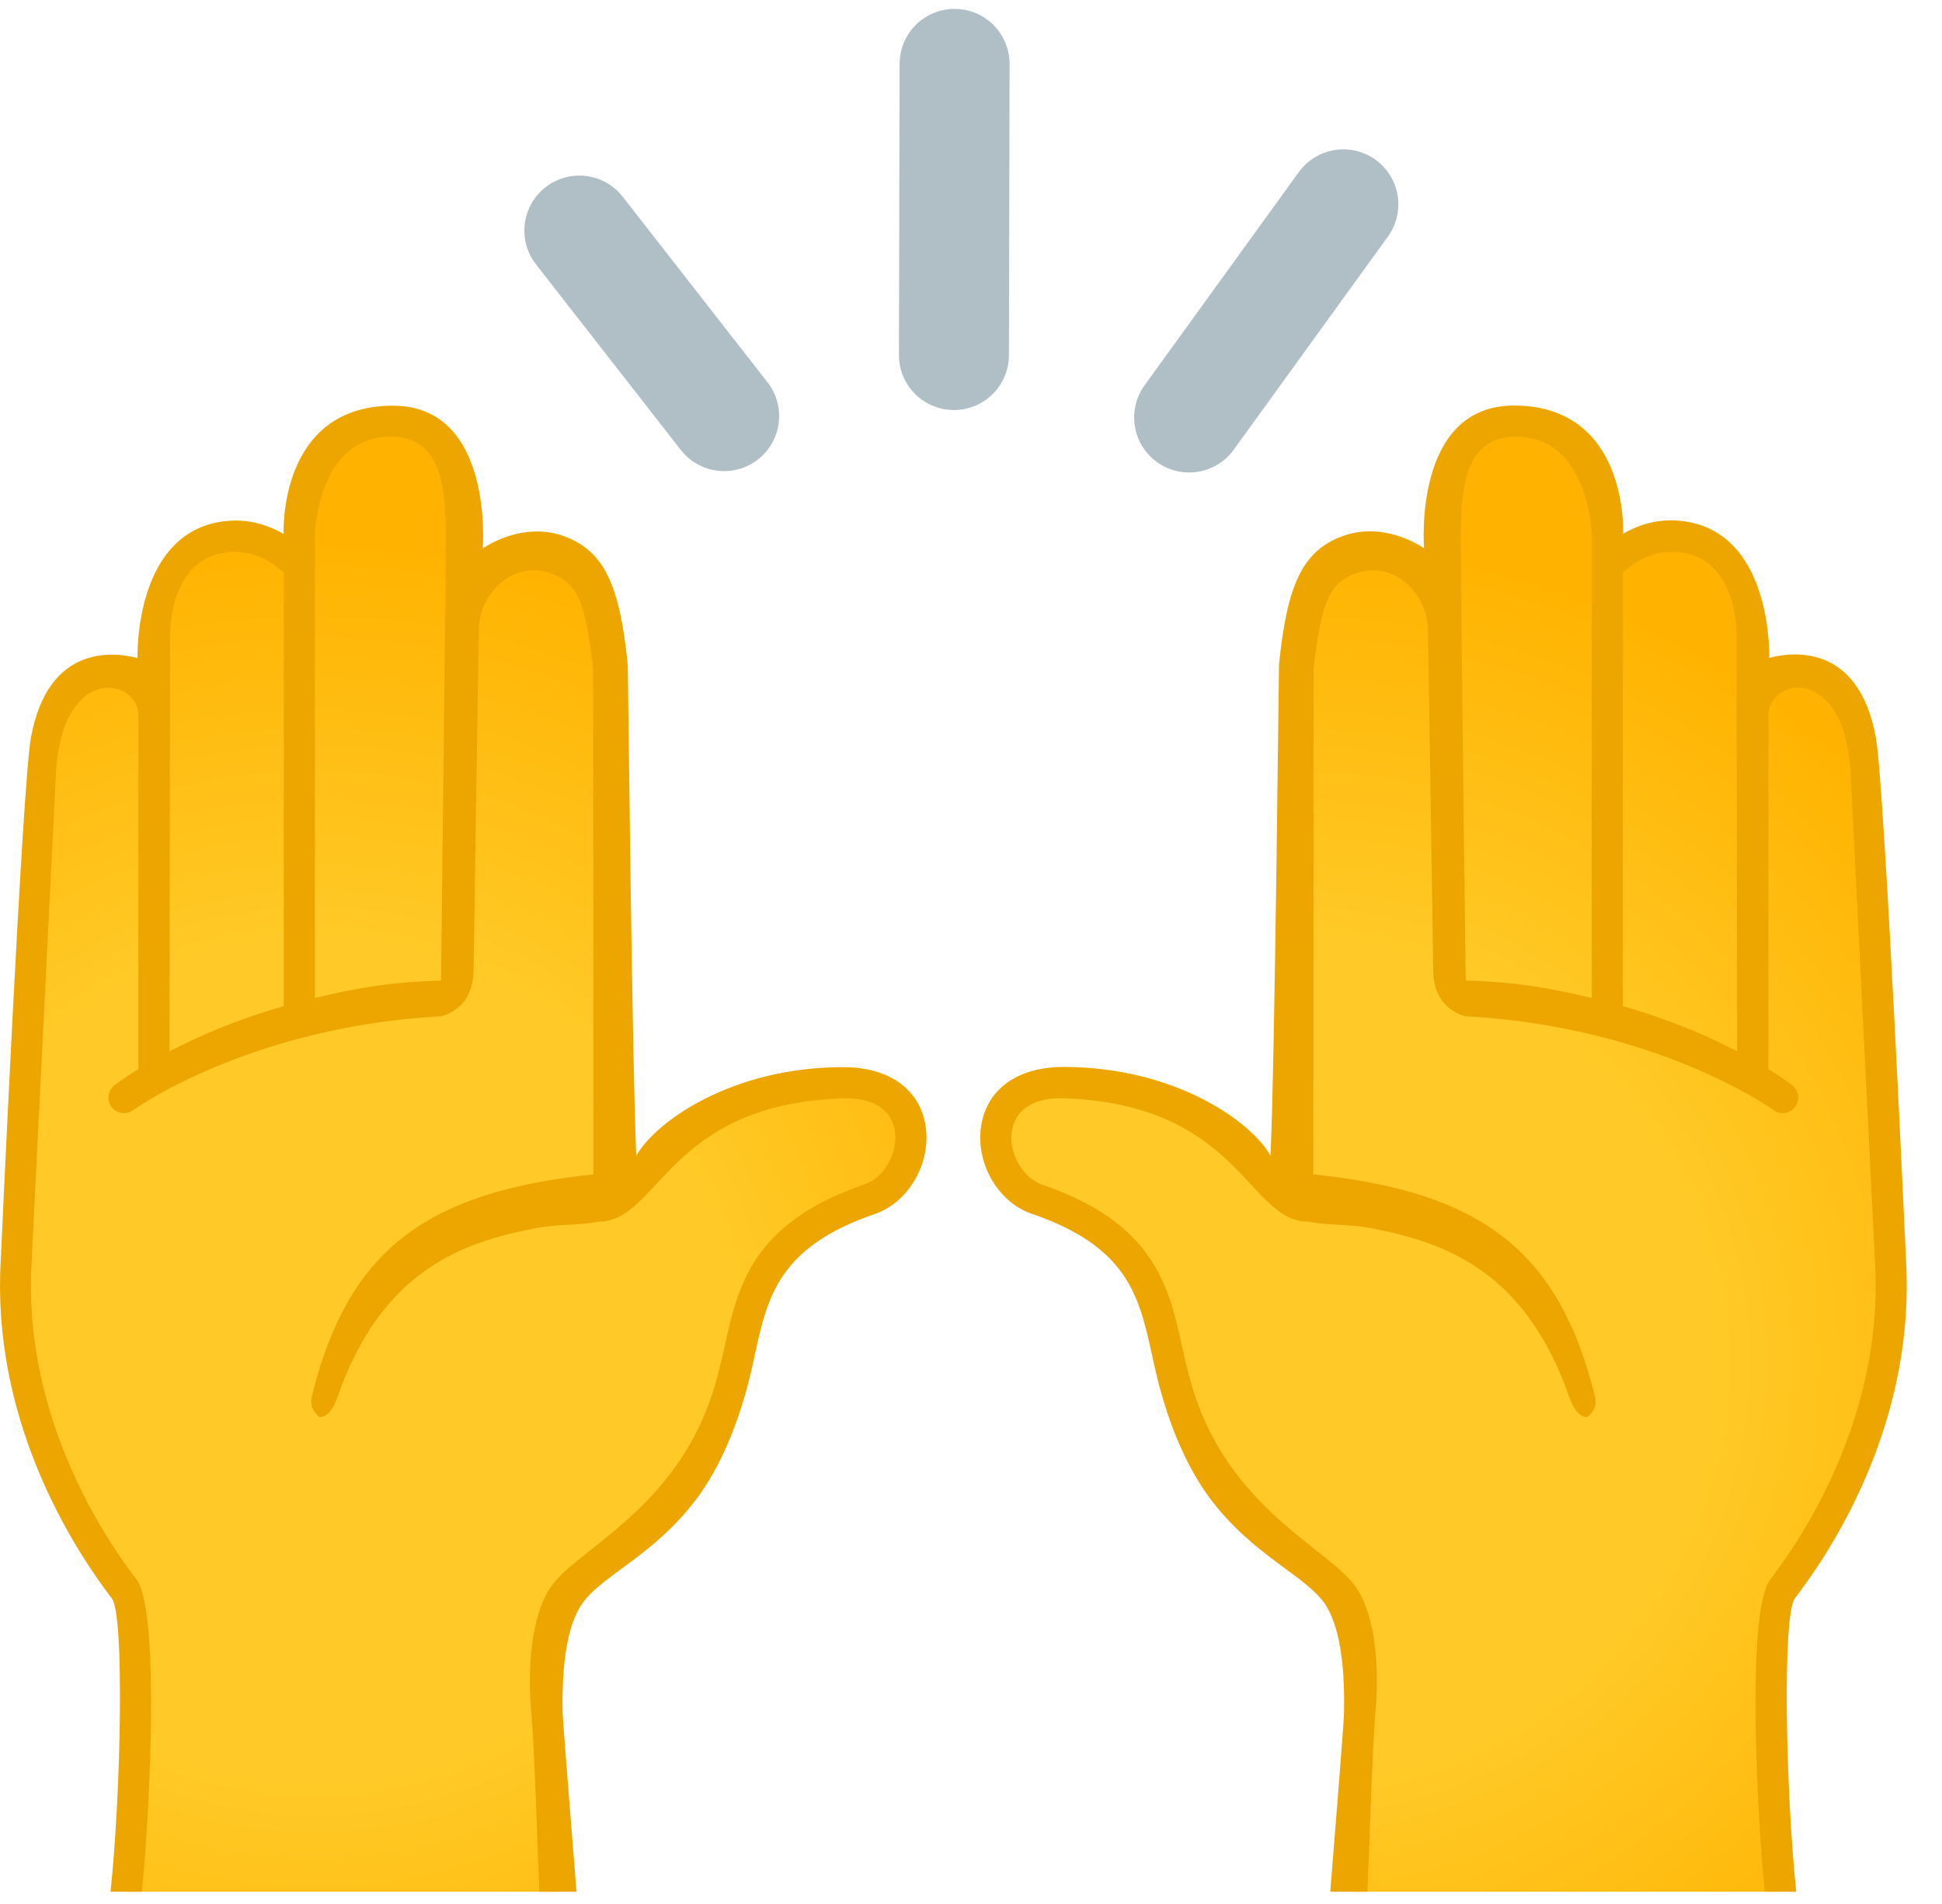 <svg width="51" height="50" viewBox="0 0 51 50" fill="none" xmlns="http://www.w3.org/2000/svg">
<path d="M31.229 10.964L35.279 5.366" stroke="#B0BEC5" stroke-width="2.888" stroke-miterlimit="10" stroke-linecap="round" stroke-linejoin="round"/>
<path d="M19.017 10.927L15.215 6.055" stroke="#B0BEC5" stroke-width="2.888" stroke-miterlimit="10" stroke-linecap="round" stroke-linejoin="round"/>
<path d="M25.052 9.324L25.069 1.678" stroke="#B0BEC5" stroke-width="2.888" stroke-miterlimit="10" stroke-linecap="round" stroke-linejoin="round"/>
<path d="M14.821 41.771C15.207 41.024 17.402 40.894 18.988 36.929C19.806 34.885 19.177 32.64 22.849 31.385C24.188 30.927 24.595 28.334 22.14 28.334C17.385 28.334 16.437 31.507 16.437 31.507C16.437 31.507 16.281 19.391 16.206 17.532C16.147 16.105 15.492 14.897 14.649 14.691C13.205 14.343 12.517 15.405 12.517 15.405C12.517 15.405 12.5 15.069 12.5 13.722C12.5 11.846 11.468 11.149 10.289 11.065C9.105 10.981 7.842 11.674 7.767 13.592L7.825 14.842C7.825 14.842 7.385 14.179 6.046 14.087C4.988 14.015 4.317 14.825 4.212 16.005L3.939 17.86C3.939 17.86 3.578 17.683 2.55 17.969C1.321 18.313 1.245 20.47 1.245 20.47C1.245 20.47 0.838 26.165 0.427 33.127C0.183 37.231 2.328 40.466 3.268 41.738C3.822 42.485 3.448 47.747 3.293 49.678H14.628C14.502 48.242 14.372 45.103 14.364 44.902C14.338 43.895 14.359 42.669 14.821 41.771Z" fill="url(#paint0_radial_559_35745)"/>
<path d="M15.232 42.2C15.711 41.398 17.163 40.89 18.312 39.333C19.341 37.94 19.71 36.102 19.823 35.578C20.155 34.058 20.444 32.745 22.987 31.876C23.873 31.566 24.465 30.525 24.305 29.551C24.146 28.595 23.34 28.024 22.144 28.024C19.215 28.024 17.209 29.459 16.709 30.353C16.596 27.709 16.491 17.503 16.487 17.47C16.277 15.342 15.857 14.486 14.85 14.095C14.082 13.797 13.264 14.02 12.677 14.402C12.677 14.402 12.983 10.654 10.318 10.654C7.305 10.654 7.448 13.995 7.448 14.02C7.091 13.819 6.612 13.634 6.025 13.676C3.499 13.852 3.612 17.281 3.612 17.281C3.037 17.13 1.27 16.878 0.813 19.366C0.582 20.621 0.02 33.097 0.02 33.097C-0.219 37.168 1.778 40.412 2.806 41.801L2.941 41.981C3.268 42.426 3.18 47.047 2.903 49.678H3.725C3.927 47.739 4.208 42.317 3.591 41.486L3.457 41.306C2.479 39.992 0.607 36.916 0.83 33.139L1.472 20.256C1.644 17.491 3.549 17.784 3.633 18.728V28.074C3.255 28.309 3.037 28.477 3.003 28.502C2.827 28.641 2.794 28.897 2.936 29.077C3.016 29.178 3.138 29.232 3.259 29.232C3.348 29.232 3.436 29.203 3.511 29.144C3.545 29.119 6.562 26.962 11.577 26.689C11.577 26.689 12.425 26.542 12.437 25.485C12.437 25.309 12.559 17.222 12.58 16.471C12.605 15.594 13.482 14.675 14.502 15.069C15.203 15.342 15.371 15.854 15.576 17.545C15.581 17.6 15.585 30.84 15.585 30.84C11.12 31.301 9.147 32.888 8.207 36.593C8.123 36.92 8.203 37.038 8.371 37.202C8.388 37.214 8.66 37.277 8.858 36.702C10.02 33.366 12.123 32.636 14.019 32.262C14.653 32.136 15.199 32.187 15.723 32.082C17.314 32.082 17.515 28.997 22.144 28.842C22.929 28.817 23.407 29.14 23.499 29.686C23.592 30.261 23.227 30.919 22.719 31.096C19.739 32.115 19.374 33.781 19.022 35.397C18.913 35.888 18.791 36.392 18.61 36.874C17.553 39.724 15.115 40.718 14.46 41.679C13.927 42.468 13.851 43.887 13.956 45.007C14.036 45.897 14.12 48.717 14.166 49.678H15.14C15.01 48.062 14.787 45.246 14.775 44.995C14.754 43.987 14.834 42.863 15.232 42.2ZM7.452 26.421C6.197 26.782 5.186 27.222 4.451 27.608L4.468 16.618C4.502 15.577 4.938 14.557 6.067 14.494C6.793 14.461 7.288 14.884 7.452 15.04V26.421ZM11.581 25.749C10.205 25.791 9.353 25.951 8.27 26.207V13.986C8.354 12.929 8.811 11.468 10.259 11.468C11.602 11.468 11.707 12.79 11.707 14.196C11.707 15.539 11.581 25.749 11.581 25.749Z" fill="#EDA600"/>
<path d="M46.803 41.738C47.743 40.467 49.887 37.231 49.644 33.127C49.233 26.169 48.825 20.474 48.825 20.474C48.825 20.474 48.75 18.317 47.52 17.973C46.492 17.688 46.131 17.864 46.131 17.864L45.858 16.009C45.754 14.83 45.082 14.02 44.025 14.091C42.686 14.184 42.245 14.847 42.245 14.847L42.304 13.596C42.228 11.678 40.965 10.986 39.782 11.07C38.603 11.154 37.57 11.85 37.57 13.726C37.57 15.073 37.553 15.409 37.553 15.409C37.553 15.409 36.865 14.347 35.422 14.695C34.578 14.901 33.923 16.11 33.865 17.537C33.789 19.396 33.634 31.511 33.634 31.511C33.634 31.511 32.686 28.338 27.931 28.338C25.476 28.338 25.883 30.932 27.222 31.389C30.894 32.644 30.264 34.889 31.082 36.933C32.669 40.899 34.864 41.029 35.25 41.776C35.711 42.674 35.732 43.899 35.707 44.906C35.699 45.108 35.573 48.239 35.447 49.678H46.782C46.622 47.748 46.249 42.485 46.803 41.738Z" fill="url(#paint1_radial_559_35745)"/>
<path d="M47.135 41.977L47.269 41.797C48.301 40.412 50.294 37.168 50.055 33.093C50.055 33.093 49.493 20.617 49.262 19.362C48.805 16.869 47.038 17.125 46.463 17.276C46.463 17.276 46.576 13.848 44.05 13.671C43.467 13.629 42.984 13.81 42.627 14.015C42.627 13.986 42.77 10.65 39.757 10.65C37.092 10.65 37.398 14.397 37.398 14.397C36.811 14.015 35.993 13.793 35.225 14.091C34.218 14.481 33.798 15.337 33.588 17.465C33.584 17.503 33.483 27.705 33.366 30.349C32.866 29.455 30.856 28.019 27.931 28.019C26.735 28.019 25.929 28.59 25.77 29.547C25.606 30.525 26.198 31.565 27.088 31.872C29.631 32.74 29.916 34.054 30.252 35.573C30.365 36.098 30.734 37.936 31.762 39.329C32.917 40.89 34.369 41.398 34.843 42.195C35.237 42.858 35.317 43.983 35.296 44.99C35.292 45.242 35.065 48.062 34.935 49.678H35.909C35.959 48.712 36.039 45.901 36.118 45.015C36.224 43.891 36.148 42.472 35.615 41.688C34.96 40.727 32.522 39.732 31.465 36.883C31.284 36.4 31.162 35.896 31.053 35.405C30.701 33.79 30.336 32.124 27.356 31.104C26.844 30.919 26.479 30.26 26.576 29.685C26.668 29.144 27.146 28.817 27.931 28.842C32.56 28.997 32.766 32.082 34.352 32.082C34.876 32.187 35.422 32.136 36.056 32.262C37.952 32.636 40.055 33.366 41.217 36.702C41.419 37.277 41.691 37.218 41.704 37.201C41.872 37.038 41.952 36.92 41.868 36.593C40.924 32.887 38.955 31.301 34.49 30.839C34.49 30.839 34.495 17.599 34.499 17.545C34.704 15.858 34.876 15.342 35.573 15.069C36.589 14.674 37.47 15.598 37.495 16.471C37.516 17.222 37.638 25.308 37.638 25.485C37.646 26.542 38.498 26.689 38.498 26.689C43.509 26.962 46.53 29.115 46.564 29.144C46.639 29.203 46.727 29.232 46.816 29.232C46.937 29.232 47.059 29.178 47.139 29.077C47.277 28.901 47.248 28.645 47.072 28.502C47.038 28.477 46.82 28.309 46.442 28.074V18.728C46.526 17.784 48.431 17.486 48.599 20.264L49.241 33.148C49.464 36.924 47.592 40.001 46.614 41.314L46.48 41.495C45.863 42.325 46.144 47.73 46.346 49.678H47.172C46.895 47.051 46.803 42.426 47.135 41.977ZM41.801 26.206C40.722 25.951 39.866 25.791 38.49 25.749C38.49 25.749 38.364 15.539 38.364 14.196C38.364 12.79 38.473 11.468 39.812 11.468C41.259 11.468 41.717 12.929 41.801 13.986V26.206ZM42.619 26.421V15.04C42.779 14.88 43.278 14.456 44.004 14.494C45.133 14.557 45.569 15.577 45.603 16.617L45.62 27.608C44.885 27.222 43.874 26.781 42.619 26.421Z" fill="#EDA600"/>
<defs>
<radialGradient id="paint0_radial_559_35745" cx="0" cy="0" r="1" gradientUnits="userSpaceOnUse" gradientTransform="translate(8.305 35.694) scale(24.545 24.545)">
<stop offset="0.434" stop-color="#FFCA28"/>
<stop offset="0.872" stop-color="#FFB300"/>
</radialGradient>
<radialGradient id="paint1_radial_559_35745" cx="0" cy="0" r="1" gradientUnits="userSpaceOnUse" gradientTransform="translate(34.049 35.7) scale(24.544 24.544)">
<stop offset="0.434" stop-color="#FFCA28"/>
<stop offset="0.872" stop-color="#FFB300"/>
</radialGradient>
</defs>
</svg>
